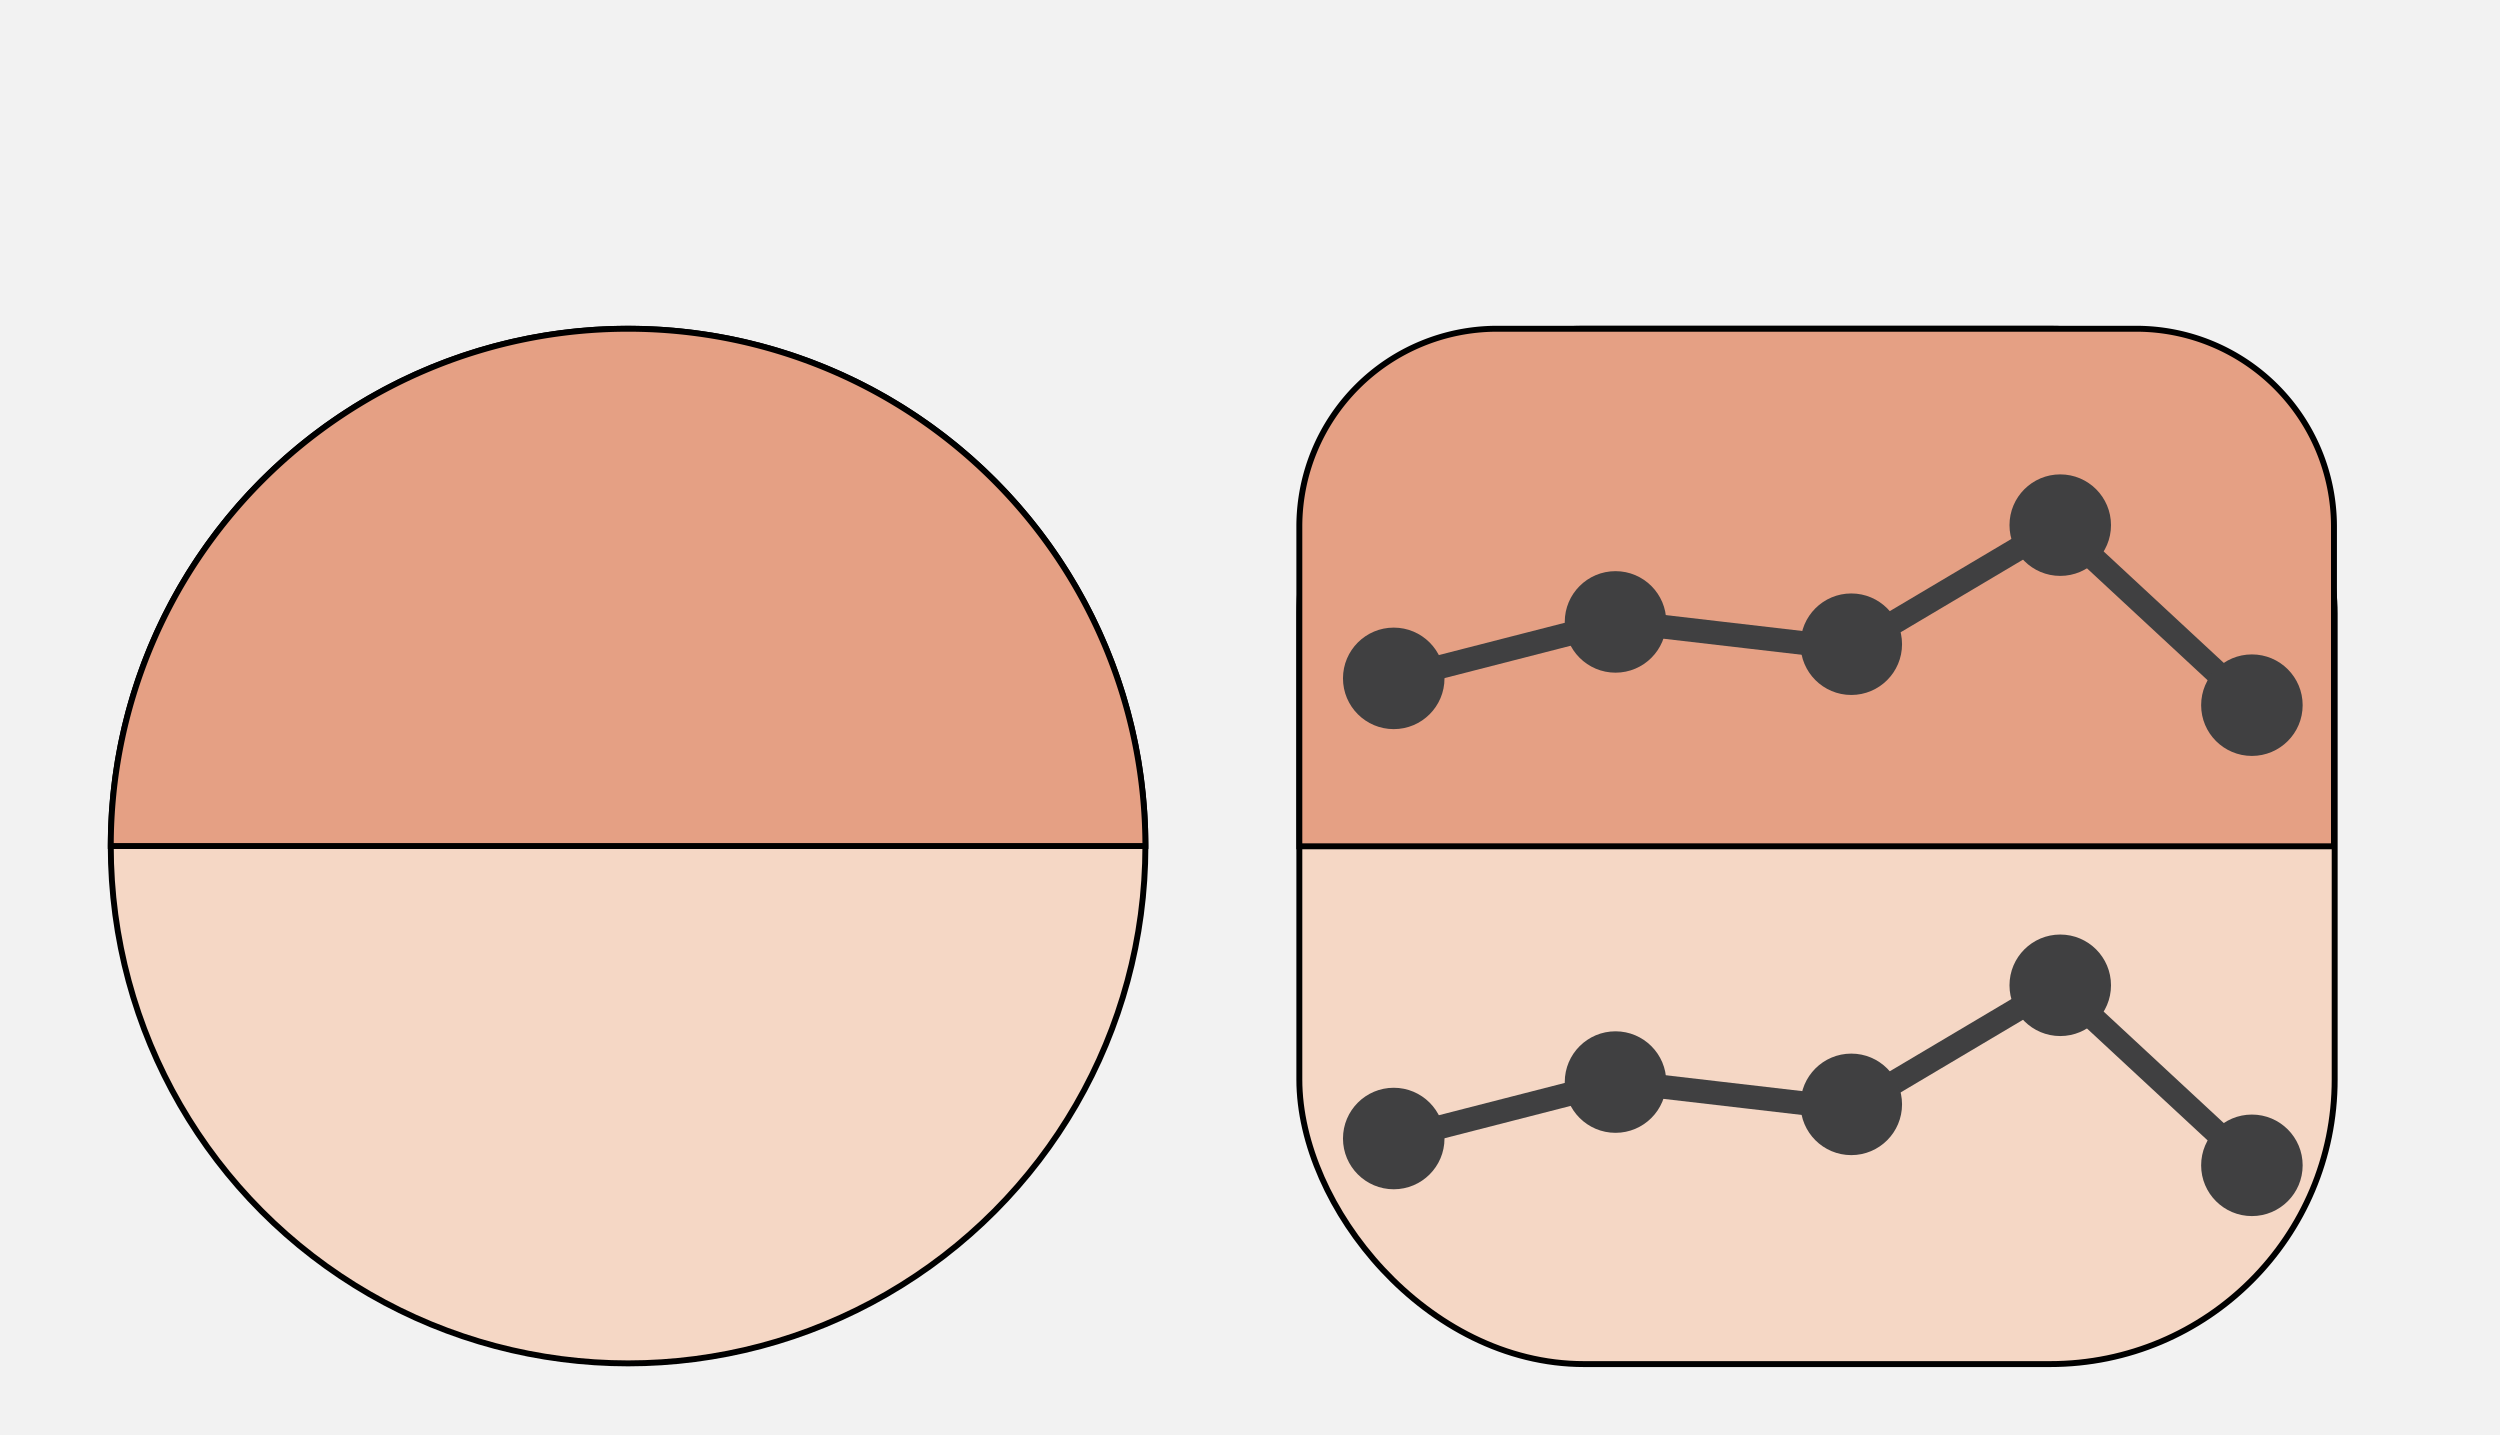 <svg xmlns="http://www.w3.org/2000/svg" viewBox="0 0 105.4 60.52"><defs><style>.cls-1{fill:#f2f2f2;}.cls-2{fill:#f5d7c5;}.cls-2,.cls-3{stroke:#000;stroke-width:0.25px;}.cls-2,.cls-3,.cls-4{stroke-miterlimit:10;}.cls-3{fill:#e5a084;}.cls-4{fill:none;stroke:#404041;}.cls-5{fill:#404041;}</style></defs><title>Asset 8</title><g id="Layer_2" data-name="Layer 2"><g id="Layer_2-2" data-name="Layer 2"><rect class="cls-1" width="105.4" height="60.52"/><circle class="cls-2" cx="26.48" cy="35.67" r="21.81"/><path class="cls-3" d="M48.29,35.67H4.67a21.81,21.81,0,0,1,43.62,0Z"/><rect class="cls-2" x="54.78" y="13.86" width="43.65" height="43.65" rx="12" ry="12"/><path class="cls-3" d="M54.78,35.68V22.17a8.34,8.34,0,0,1,8.31-8.31h27a8.34,8.34,0,0,1,8.31,8.31V35.68Z"/><polyline class="cls-4" points="58.26 28.75 68.2 26.2 78 27.34 86.76 22.14 94.94 29.73"/><circle class="cls-5" cx="58.76" cy="28.6" r="2.14"/><circle class="cls-5" cx="78.05" cy="27.16" r="2.14"/><circle class="cls-5" cx="68.11" cy="26.22" r="2.14"/><circle class="cls-5" cx="86.86" cy="22.14" r="2.14"/><circle class="cls-5" cx="94.94" cy="29.73" r="2.14"/><polyline class="cls-4" points="58.26 48.15 68.2 45.6 78 46.74 86.76 41.54 94.94 49.13"/><circle class="cls-5" cx="58.76" cy="48" r="2.14"/><circle class="cls-5" cx="78.05" cy="46.56" r="2.14"/><circle class="cls-5" cx="68.11" cy="45.62" r="2.14"/><circle class="cls-5" cx="86.86" cy="41.54" r="2.14"/><circle class="cls-5" cx="94.94" cy="49.13" r="2.14"/></g></g></svg>